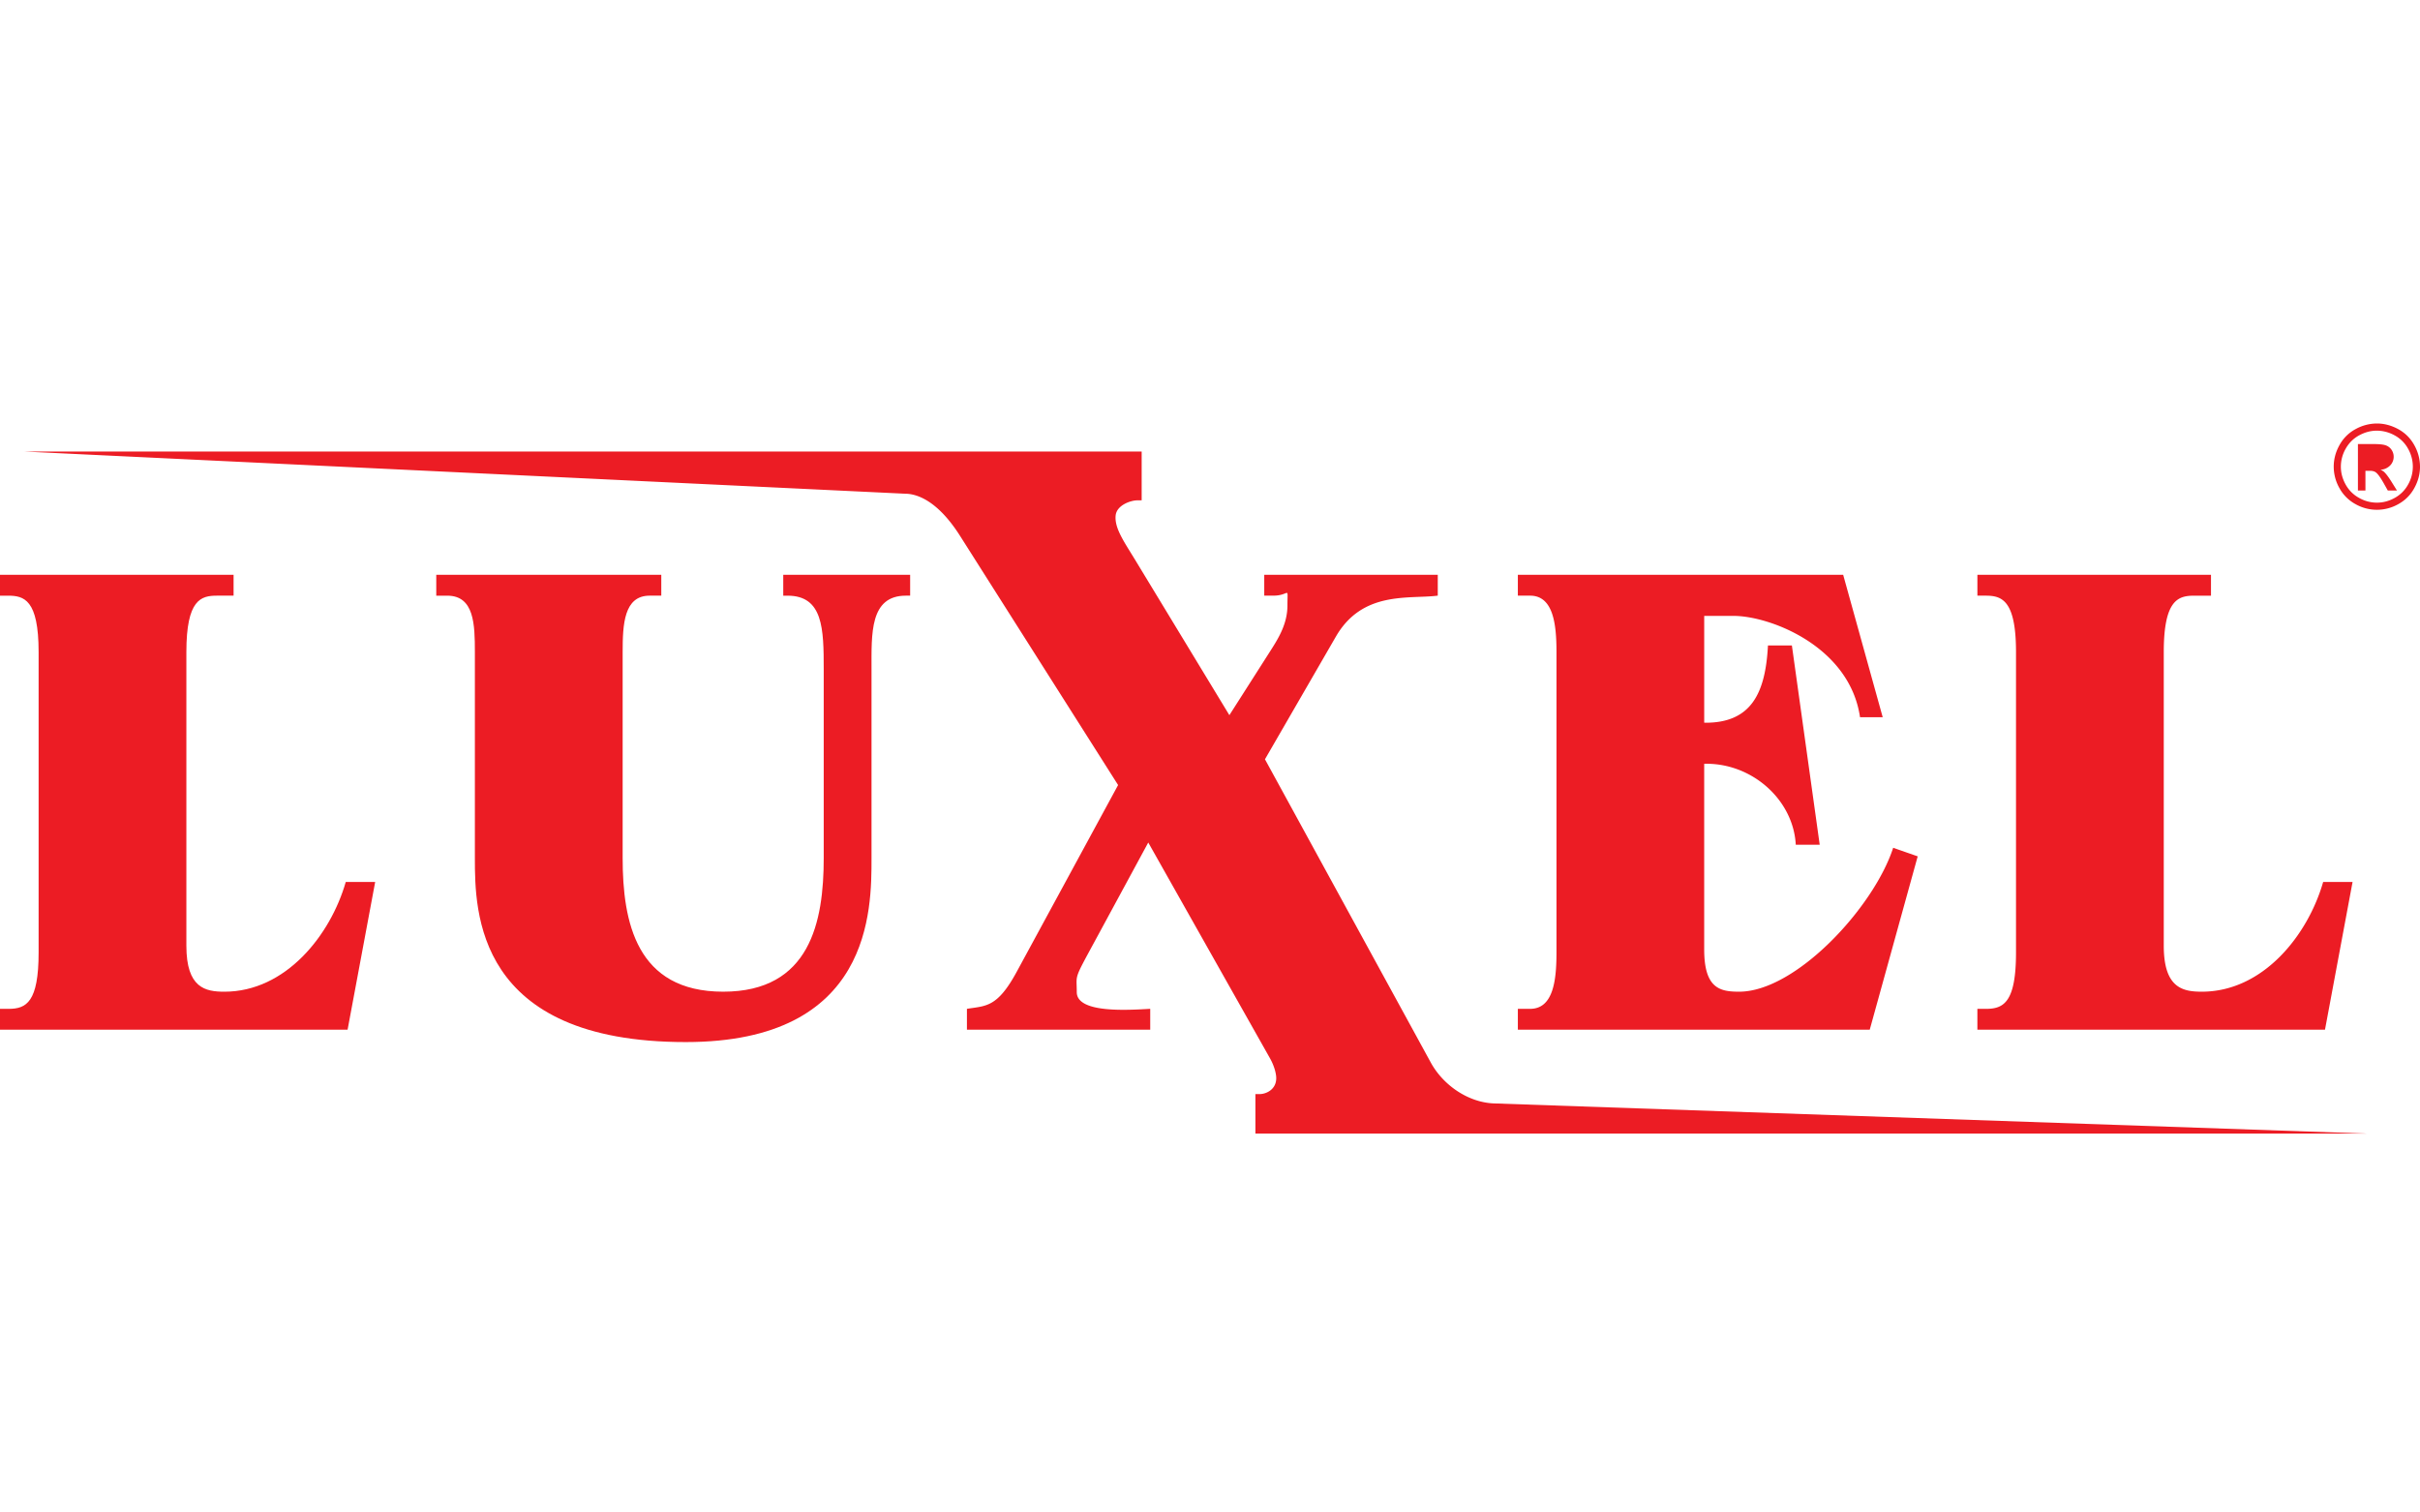 <svg xmlns="http://www.w3.org/2000/svg" viewBox="0 0 160 100"><path fill="#EC1C24" d="M0 38.005v1.379h.526c1.054 0 2.027.243 2.027 3.729v19.86c0 3.285-.81 3.729-1.987 3.729H0v1.379h22.981l1.824-9.768H22.86c-1.013 3.525-3.972 7.255-8.025 7.255-1.256 0-2.513-.243-2.513-3.04V43.112c0-3.486.972-3.729 2.025-3.729h1.096v-1.379H0zm28.844 0v1.379h.729c1.783 0 1.824 1.905 1.824 3.729v13.619c0 3.526.041 12.166 13.942 12.166 12.322 0 12.282-8.761 12.282-12.166V44.247c0-2.351-.122-4.864 2.27-4.864h.284v-1.378h-8.39v1.379h.285c2.351 0 2.391 2.189 2.391 4.864v12.484c0 4.214-.893 8.835-6.647 8.835s-6.647-4.62-6.647-8.835v-13.62c0-1.824.082-3.729 1.784-3.729h.77v-1.379H28.844z"/><path fill="#EC1C24" d="M73.924 51.904l-6.706 12.352c-1.285 2.367-2.032 2.242-3.289 2.444v1.379h12.119V66.7c-1.459.081-4.857.312-4.857-1.106 0-1.217-.229-.743 1.188-3.357l3.539-6.533 8.056 14.281c.232.412.405.935.405 1.299 0 .769-.689 1.053-1.093 1.053h-.284v2.611h73.496l-57.77-1.996c-1.662-.08-3.307-1.193-4.134-2.707l-10.96-20.044 4.688-8.11c1.766-3.056 4.831-2.467 6.737-2.709v-1.379H83.587v1.379h.608c1.095 0 .925-.695.925.643 0 1.174-.544 2.097-1.095 2.959l-2.744 4.3-6.207-10.229c-.752-1.238-1.392-2.123-1.313-2.966.062-.684.989-1.009 1.438-1.009h.283v-3.227H1.579l58.253 2.789c.689 0 2.091.343 3.647 2.796l10.445 16.466zm26.43-13.899h21.509l2.614 9.415h-1.5c-.689-4.701-5.965-6.699-8.357-6.699h-1.945v7.063c3.162.04 4.052-2.027 4.215-5.107h1.582l1.839 13.175h-1.582c-.161-3-2.933-5.434-6.055-5.353V62.77c0 2.594 1.054 2.797 2.311 2.797 3.729 0 8.887-5.542 10.184-9.514l1.621.566-3.171 11.461h-23.265v-1.379h.81c1.542 0 1.744-1.904 1.744-3.729v-19.86c0-1.824-.203-3.729-1.744-3.729h-.81v-1.379zm30.383 0h15.444v1.379h-1.095c-1.055 0-2.027.243-2.027 3.729v19.413c0 2.798 1.256 3.041 2.514 3.041 4.053 0 7.011-3.729 8.024-7.255h1.945l-1.824 9.769h-22.982v-1.379h.568c1.177 0 1.986-.444 1.986-3.729V43.112c0-3.486-.972-3.729-2.025-3.729h-.528v-1.379zM157.149 28c.48 0 .946.123 1.403.368.456.247.811.598 1.066 1.055a2.9 2.9 0 01.382 1.432c0 .492-.126.963-.377 1.417-.25.455-.601.807-1.053 1.057a2.867 2.867 0 01-2.839 0 2.67 2.67 0 01-1.058-1.057 2.879 2.879 0 01-.377-1.417c0-.497.127-.975.383-1.432.255-.458.611-.81 1.068-1.055a2.937 2.937 0 011.402-.368m0 .474c-.401 0-.791.103-1.169.308-.379.206-.676.5-.891.88a2.393 2.393 0 00-.321 1.193c0 .41.107.804.316 1.181.21.377.505.671.883.881a2.4 2.4 0 001.182.317c.41 0 .807-.106 1.185-.317.376-.21.671-.504.879-.881a2.4 2.4 0 00.313-1.181 2.4 2.4 0 00-.318-1.193 2.207 2.207 0 00-.891-.88 2.438 2.438 0 00-1.168-.308m-1.251 3.957h.494v-1.303h.29c.175 0 .309.035.398.105.132.095.303.334.519.713l.272.484h.605l-.375-.601c-.18-.285-.332-.488-.455-.609a.81.81 0 00-.26-.163.956.956 0 00.638-.28.822.822 0 00.096-1.036.759.759 0 00-.386-.297c-.162-.058-.423-.084-.783-.084h-1.055v3.071h.002zm.494-1.727h.602c.287 0 .483-.043.587-.129a.417.417 0 00.157-.34.415.415 0 00-.076-.244.455.455 0 00-.208-.161c-.09-.036-.256-.053-.499-.053h-.564l.001.927z"/></svg>
